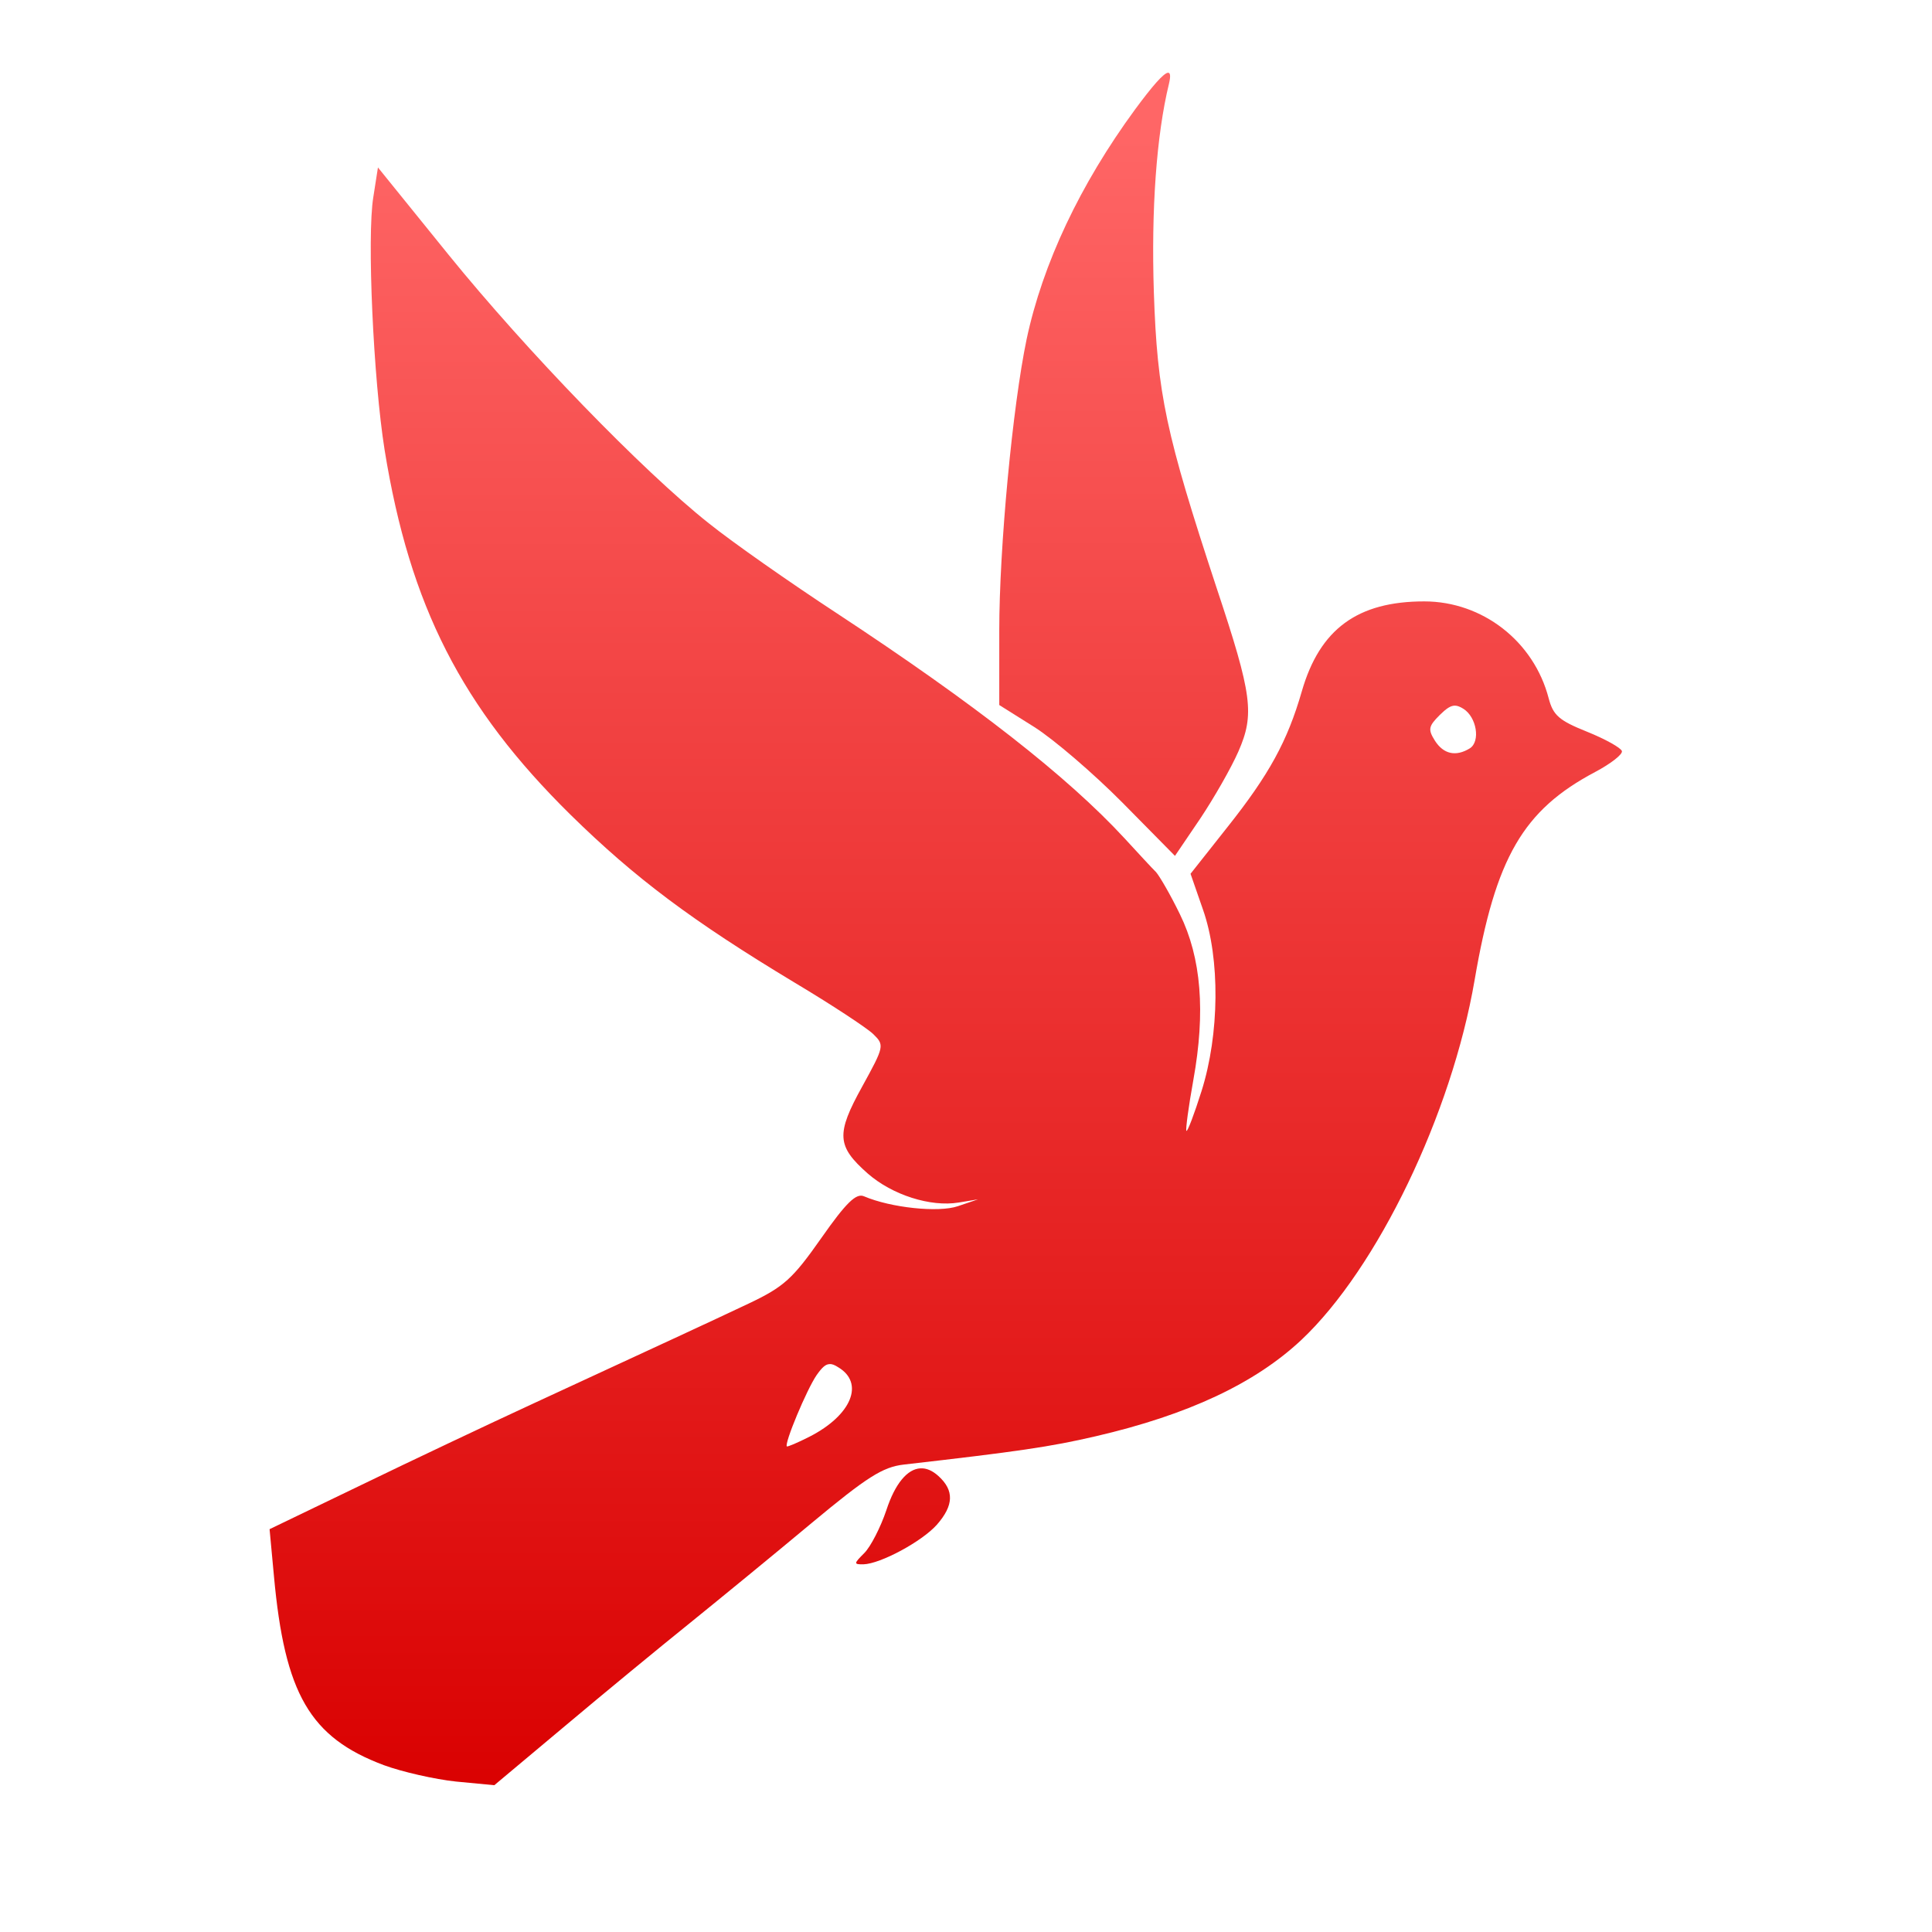 <svg xmlns="http://www.w3.org/2000/svg" xmlns:xlink="http://www.w3.org/1999/xlink" width="64" height="64" viewBox="0 0 64 64" version="1.1">
<defs> <linearGradient id="linear0" gradientUnits="userSpaceOnUse" x1="0" y1="0" x2="0" y2="1" gradientTransform="matrix(55.992,0,0,56,4.004,4)"> <stop offset="0" style="stop-color:#ff6666;stop-opacity:1;"/> <stop offset="1" style="stop-color:#d90000;stop-opacity:1;"/> </linearGradient> </defs>
<g id="surface1">
<path style=" stroke:none;fill-rule:evenodd;fill:url(#linear0);fill-opacity:1;" d="M 38.684 2.41 C 38.77 2.398 38.785 2.516 38.723 2.777 C 38.309 4.48 38.133 6.934 38.223 9.684 C 38.336 13.059 38.621 14.371 40.301 19.473 C 41.488 23.039 41.562 23.66 41.023 24.895 C 40.785 25.438 40.215 26.434 39.762 27.113 L 38.922 28.352 L 37.18 26.586 C 36.219 25.617 34.906 24.492 34.266 24.086 L 33.102 23.355 L 33.102 20.887 C 33.102 18.133 33.543 13.465 34.008 11.238 C 34.539 8.738 35.781 6.109 37.598 3.629 C 38.18 2.84 38.535 2.438 38.684 2.41 "/>
<path style=" stroke:none;fill-rule:evenodd;fill:url(#linear0);fill-opacity:1;" d="M 12.52 5.547 L 14.855 8.434 C 17.434 11.617 21.289 15.598 23.477 17.332 C 24.254 17.957 26.172 19.301 27.734 20.324 C 32.293 23.324 35.359 25.719 37.258 27.777 C 37.707 28.266 38.172 28.77 38.293 28.887 C 38.406 29.012 38.77 29.633 39.082 30.277 C 39.797 31.73 39.938 33.523 39.531 35.777 C 39.371 36.664 39.27 37.422 39.301 37.461 C 39.336 37.5 39.562 36.906 39.801 36.148 C 40.398 34.262 40.422 31.762 39.852 30.137 L 39.438 28.945 L 40.652 27.41 C 42.039 25.664 42.648 24.555 43.125 22.898 C 43.719 20.84 44.969 19.922 47.18 19.922 C 49.109 19.922 50.809 21.242 51.301 23.129 C 51.449 23.695 51.645 23.867 52.57 24.238 C 53.172 24.48 53.691 24.77 53.727 24.879 C 53.762 24.984 53.363 25.297 52.84 25.574 C 50.457 26.836 49.543 28.402 48.848 32.469 C 48.086 36.906 45.629 42.012 43.113 44.383 C 41.578 45.824 39.363 46.867 36.297 47.578 C 34.781 47.93 33.727 48.082 29.938 48.516 C 29.238 48.598 28.723 48.926 26.895 50.445 C 25.684 51.457 23.867 52.945 22.867 53.754 C 21.863 54.562 19.988 56.105 18.711 57.18 L 16.375 59.137 L 15.105 59.016 C 14.398 58.941 13.32 58.695 12.715 58.473 C 10.266 57.555 9.43 56.113 9.074 52.203 L 8.93 50.656 L 11.945 49.203 C 13.605 48.398 16.188 47.176 17.695 46.48 C 22.238 44.379 23.418 43.836 24.805 43.18 C 25.973 42.625 26.258 42.363 27.207 41.012 C 28.031 39.836 28.363 39.516 28.621 39.629 C 29.508 40.008 31.086 40.176 31.73 39.957 L 32.398 39.73 L 31.754 39.836 C 30.824 39.988 29.559 39.586 28.746 38.875 C 27.719 37.969 27.688 37.57 28.562 35.992 C 29.297 34.656 29.301 34.621 28.926 34.254 C 28.715 34.051 27.547 33.281 26.324 32.551 C 22.938 30.512 21.039 29.09 18.902 26.992 C 15.293 23.438 13.578 20.07 12.742 14.914 C 12.367 12.566 12.152 7.82 12.367 6.527 L 12.52 5.547 M 48.195 23.375 C 48.047 23.375 47.906 23.477 47.695 23.684 C 47.32 24.059 47.297 24.16 47.535 24.539 C 47.82 24.984 48.23 25.074 48.691 24.789 C 49.047 24.562 48.918 23.754 48.473 23.477 C 48.371 23.414 48.281 23.375 48.195 23.375 M 27.48 45.188 C 27.344 45.191 27.23 45.301 27.055 45.547 C 26.723 46.027 25.973 47.828 26.066 47.914 C 26.086 47.934 26.43 47.789 26.82 47.59 C 28.211 46.879 28.648 45.812 27.762 45.289 C 27.648 45.215 27.559 45.18 27.48 45.188 "/>
<path style=" stroke:none;fill-rule:evenodd;fill:url(#linear0);fill-opacity:1;" d="M 30.488 48.641 C 30.688 48.629 30.887 48.715 31.086 48.895 C 31.613 49.371 31.598 49.867 31.035 50.508 C 30.539 51.066 29.164 51.805 28.602 51.82 C 28.273 51.824 28.281 51.797 28.633 51.445 C 28.84 51.238 29.172 50.594 29.363 50.023 C 29.652 49.141 30.059 48.664 30.488 48.641 "/>
</g>
</svg>
